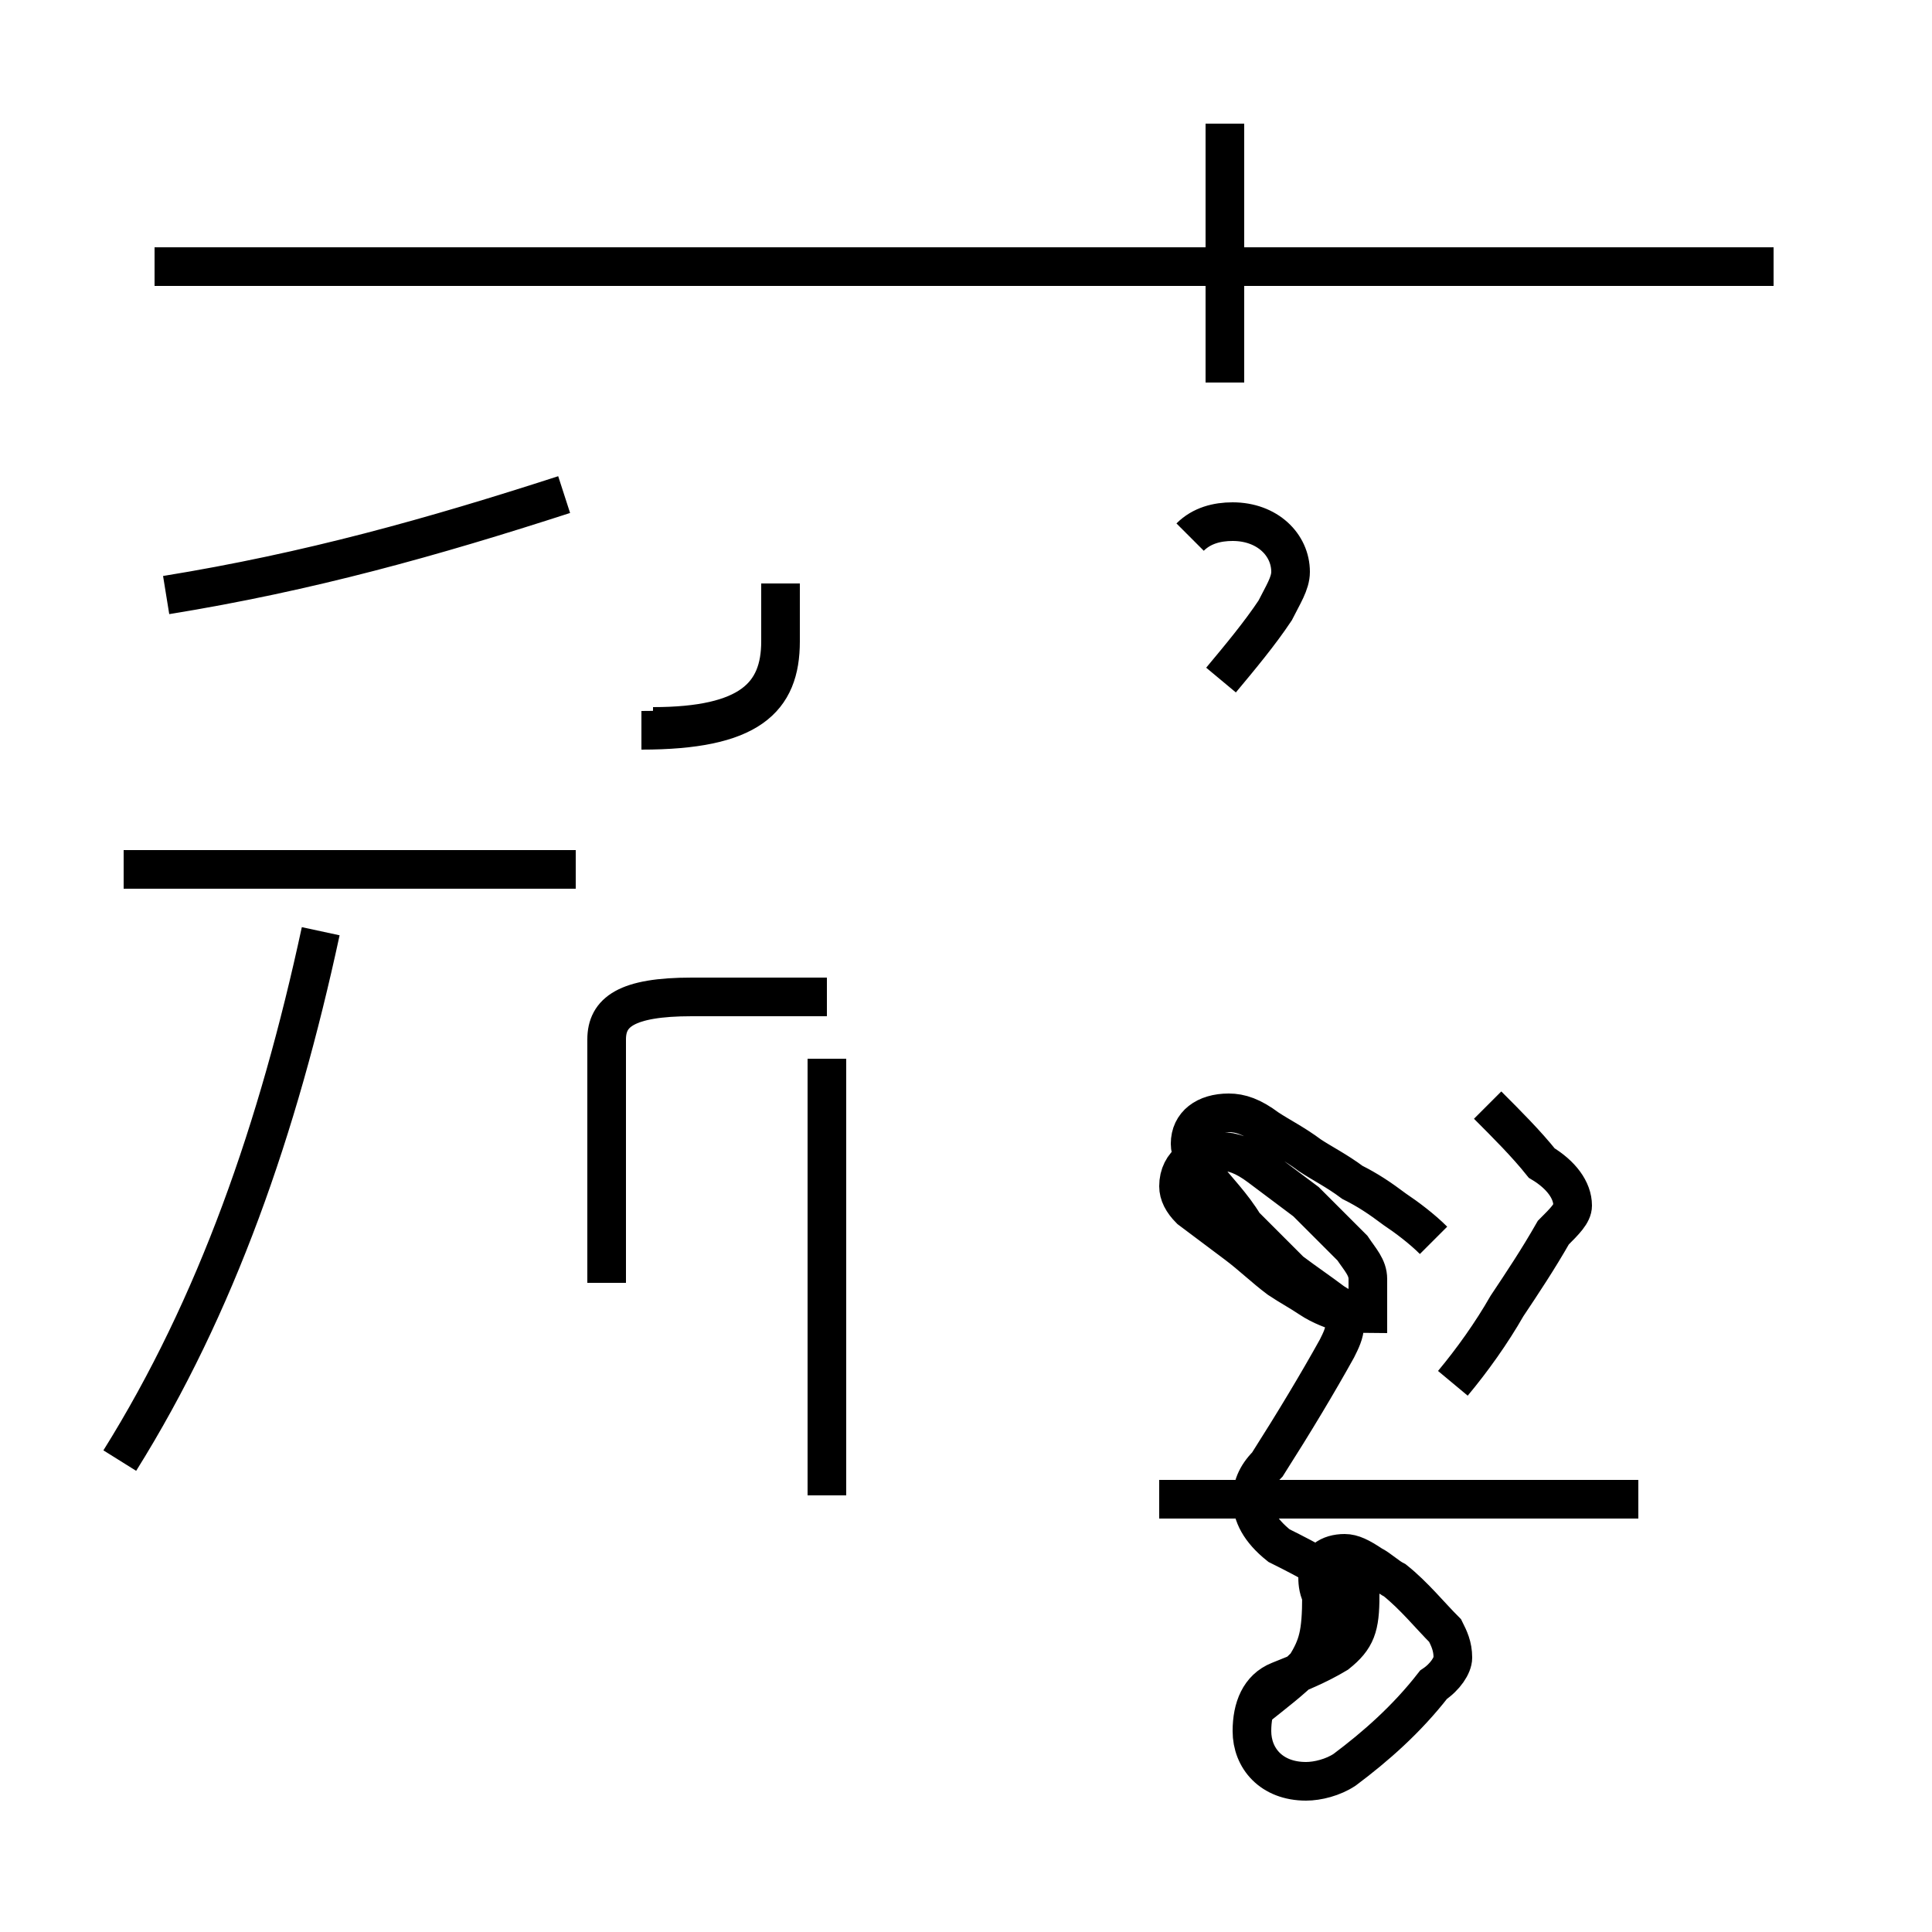 <?xml version='1.0' encoding='utf8'?>
<svg viewBox="0.0 -44.0 50.0 50.0" version="1.1" xmlns="http://www.w3.org/2000/svg">
<rect x="0.0" y="-44.0" width="50.0" height="50.0" fill="#808080" stroke="none"/>
<rect x="-1000" y="-1000" width="2000" height="2000" stroke="white" fill="white"/>
<g style="fill:none; stroke:#000000;  stroke-width:1">
<path d="M 3.1 6.2 C 5.6 10.2 7.2 14.8 8.3 19.9 M 14.9 21.5 L 3.2 21.5 M 14.6 31.2 C 11.2 30.1 8.0 29.2 4.3 28.6 M 16.9 25.2 C 19.4 25.2 20.2 26.0 20.2 27.4 L 20.2 28.9 M 21.4 18.2 L 17.9 18.2 C 16.2 18.2 15.7 17.8 15.7 17.1 L 15.7 10.8 M 45.9 37.1 L 4.0 37.1 M 31.7 34.1 L 31.7 40.8 M 16.6 25.1 C 19.4 25.1 20.2 25.9 20.2 27.4 L 20.2 28.9 M 21.4 5.3 L 21.4 16.6 M 42.4 5.2 L 30.0 5.2 M 31.6 26.4 C 32.1 27.0 32.6 27.6 33.0 28.2 C 33.2 28.6 33.4 28.9 33.4 29.2 C 33.4 29.9 32.8 30.5 31.9 30.5 C 31.5 30.5 31.1 30.4 30.8 30.1 M 37.6 8.2 C 38.1 8.8 38.6 9.5 39.0 10.2 C 39.4 10.8 39.8 11.4 40.2 12.1 C 40.5 12.4 40.7 12.6 40.7 12.8 C 40.7 13.2 40.4 13.6 39.9 13.9 C 39.5 14.4 39.0 14.9 38.5 15.4 M 37.1 11.9 C 36.8 12.2 36.4 12.5 36.1 12.7 C 35.7 13.0 35.4 13.2 35.0 13.4 C 34.6 13.7 34.2 13.9 33.9 14.1 C 33.5 14.4 33.1 14.6 32.8 14.8 C 32.4 15.1 32.1 15.2 31.8 15.2 C 31.2 15.2 30.8 14.9 30.8 14.4 C 30.8 14.2 30.9 14.0 31.1 13.7 C 31.5 13.2 31.9 12.8 32.2 12.3 C 32.6 11.9 33.0 11.5 33.4 11.1 C 33.8 10.8 34.1 10.6 34.5 10.3 C 34.8 10.1 35.1 10.0 35.4 10.0 L 35.4 10.0 C 35.4 10.1 35.4 10.2 35.4 10.3 C 35.4 10.5 35.4 10.7 35.4 10.9 C 35.4 11.2 35.2 11.4 35.0 11.7 C 34.6 12.1 34.2 12.5 33.8 12.9 C 33.4 13.2 33.0 13.5 32.6 13.8 C 32.2 14.1 31.9 14.2 31.6 14.2 C 31.0 14.2 30.5 13.9 30.5 13.3 C 30.5 13.1 30.6 12.9 30.8 12.7 C 31.2 12.4 31.6 12.1 32.0 11.8 C 32.4 11.5 32.7 11.2 33.1 10.9 C 33.4 10.7 33.6 10.6 33.9 10.4 C 34.2 10.2 34.5 10.1 34.8 10.0 L 34.8 10.0 C 34.8 9.9 34.8 9.8 34.8 9.7 C 34.8 9.5 34.7 9.3 34.6 9.1 C 34.1 8.2 33.5 7.2 32.8 6.1 C 32.5 5.8 32.4 5.5 32.4 5.2 C 32.4 4.8 32.6 4.4 33.1 4.0 C 33.5 3.8 33.9 3.6 34.2 3.4 C 34.6 3.1 34.9 2.9 35.2 2.7 L 35.2 2.7 C 35.2 1.9 35.1 1.6 34.6 1.2 C 34.1 0.9 33.6 0.7 33.1 0.5 C 32.6 0.3 32.4 -0.2 32.4 -0.8 C 32.4 -1.5 32.9 -2.1 33.8 -2.1 C 34.1 -2.1 34.5 -2.0 34.8 -1.8 C 35.6 -1.2 36.4 -0.5 37.1 0.4 C 37.4 0.6 37.6 0.9 37.6 1.1 C 37.6 1.4 37.5 1.6 37.4 1.8 C 37.0 2.2 36.6 2.7 36.1 3.1 C 35.9 3.2 35.7 3.4 35.5 3.5 C 35.2 3.7 35.0 3.8 34.8 3.8 C 34.4 3.8 34.1 3.6 34.1 3.2 C 34.1 3.1 34.1 2.9 34.2 2.7 L 34.2 2.7 C 34.2 1.7 34.1 1.4 33.8 0.9 C 33.4 0.5 33.0 0.2 32.5 -0.2 C 32.1 -0.5 31.9 -" transform="scale(1, -1)" />
</g>
</svg>